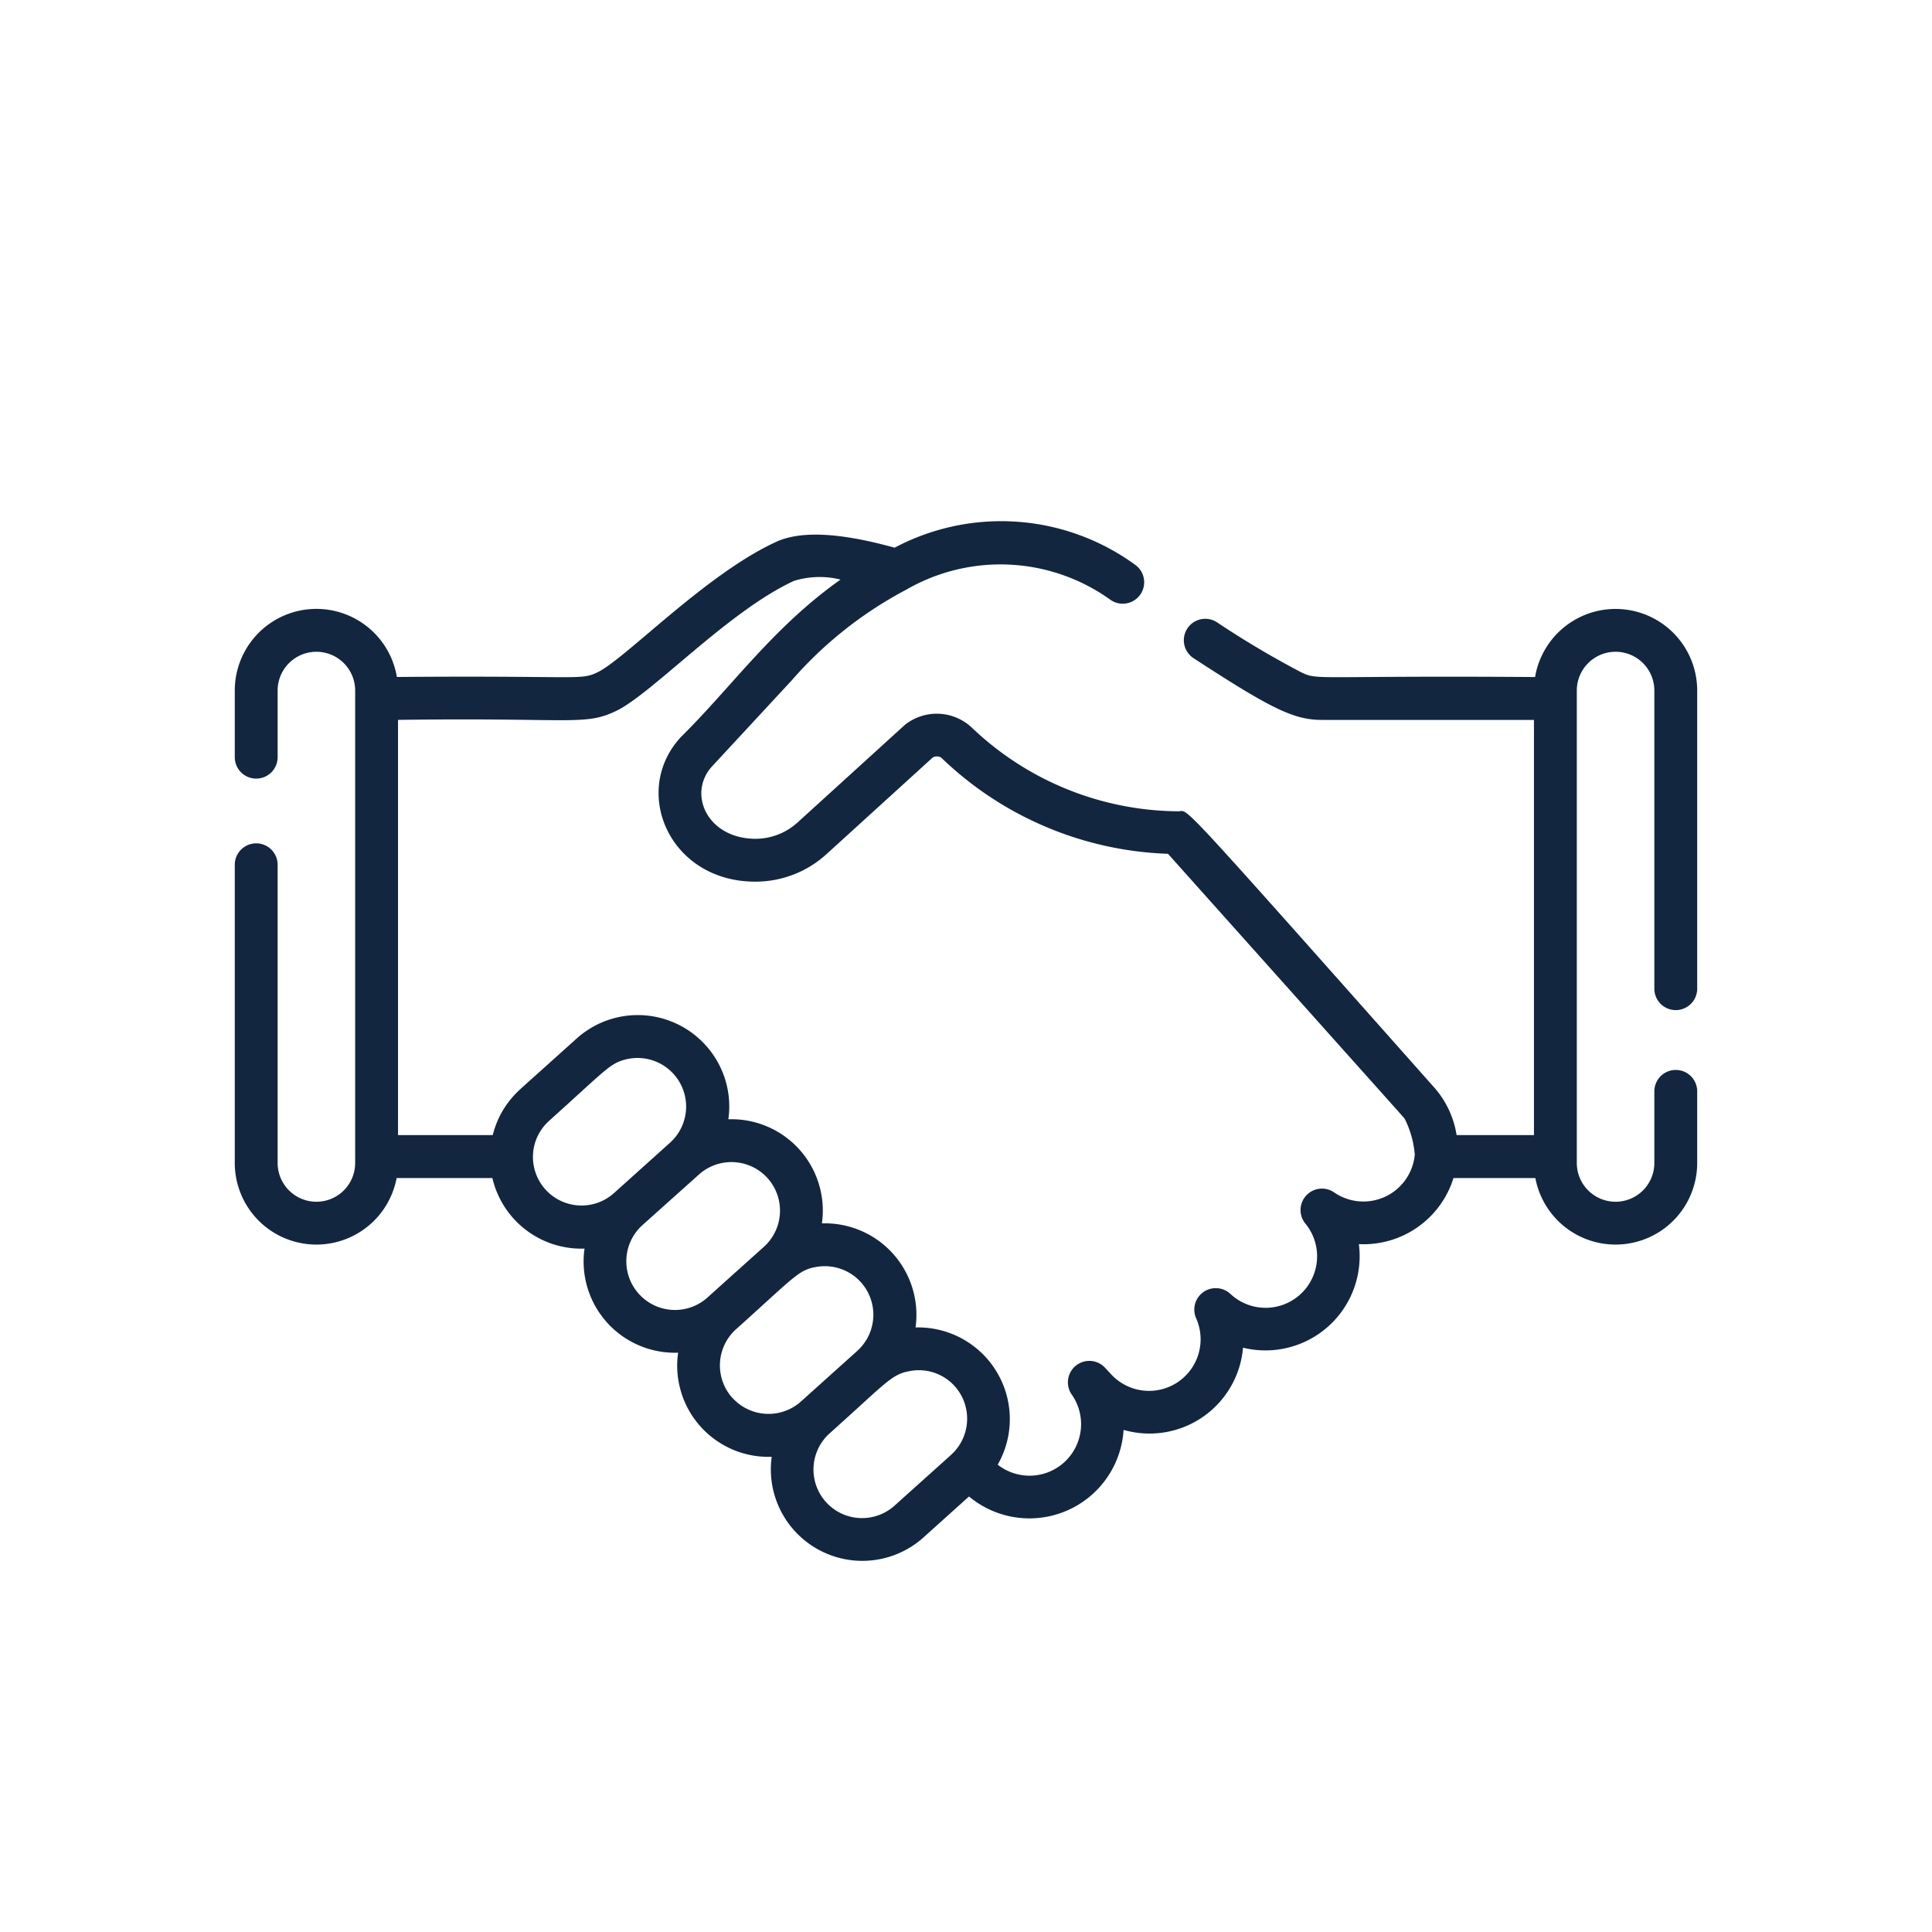<svg xmlns="http://www.w3.org/2000/svg" xmlns:xlink="http://www.w3.org/1999/xlink" width="76.999" height="76.999" viewBox="0 0 76.999 76.999">
  <defs>
    <clipPath id="clip-path">
      <circle id="Elipse_8287" data-name="Elipse 8287" cx="38.5" cy="38.5" r="38.5" transform="translate(331.001 1539)" fill="#59bee2"/>
    </clipPath>
  </defs>
  <g id="Grupo_1065527" data-name="Grupo 1065527" transform="translate(-1059.001 -6027.674)">
    <g id="Grupo_1064024" data-name="Grupo 1064024" transform="translate(728 4488.674)">
      <g id="Enmascarar_grupo_1064340" data-name="Enmascarar grupo 1064340" clip-path="url(#clip-path)">
        <g id="acuerdo" transform="translate(340.358 1548.65)">
          <g id="Grupo_1064616" data-name="Grupo 1064616" transform="translate(0 11.139)">
            <g id="Grupo_1064615" data-name="Grupo 1064615">
              <path id="Trazado_797683" data-name="Trazado 797683" d="M57.43,30.607a.854.854,0,0,0,.854-.854V17.871a3.253,3.253,0,0,0-6.461-.538c-8.849-.064-8.632.144-9.321-.189a36.643,36.643,0,0,1-3.357-1.993.854.854,0,0,0-.933,1.431c3.1,2.021,4,2.46,5.118,2.46h8.448V35.588H48.695a3.759,3.759,0,0,0-.956-1.969C37.272,21.83,38.054,22.693,37.6,22.684a12.023,12.023,0,0,1-8.242-3.351,2.039,2.039,0,0,0-2.651-.094l-4.279,3.892a2.5,2.5,0,0,1-1.775.647c-1.862-.069-2.608-1.83-1.622-2.895,2.466-2.662,3.039-3.28,3.138-3.386-.026.028-.064.069.016-.018a15.872,15.872,0,0,1,4.577-3.628,7.511,7.511,0,0,1,8.108.383.854.854,0,0,0,1.039-1.356,9.068,9.068,0,0,0-9.612-.7c-2.192-.607-3.742-.683-4.726-.23-2.813,1.294-6,4.659-7.11,5.194-.694.336-.661.127-8,.189A3.253,3.253,0,0,0,0,17.871v2.656a.854.854,0,0,0,1.708,0V17.871a1.545,1.545,0,0,1,3.09,0V36.7a1.545,1.545,0,1,1-3.09,0V24.815a.854.854,0,1,0-1.708,0V36.7a3.253,3.253,0,0,0,6.45.6h3.817a3.637,3.637,0,0,0,3.672,2.812,3.638,3.638,0,0,0,3.73,4.149,3.637,3.637,0,0,0,3.73,4.149,3.647,3.647,0,0,0,6.042,3.22l1.821-1.638a3.76,3.76,0,0,0,6.161-2.654,3.74,3.74,0,0,0,4.76-3.276A3.754,3.754,0,0,0,44.8,39.934,3.753,3.753,0,0,0,48.571,37.3h3.263a3.253,3.253,0,0,0,6.45-.6V33.846a.854.854,0,1,0-1.708,0V36.7a1.545,1.545,0,0,1-3.09,0V17.871a1.545,1.545,0,0,1,3.09,0V29.754A.853.853,0,0,0,57.43,30.607ZM11.966,35.9a1.942,1.942,0,0,1,.554-.873c2.233-2.007,2.419-2.284,3.03-2.446a1.937,1.937,0,0,1,1.8,3.308l-2.245,2.018A1.936,1.936,0,0,1,11.966,35.9ZM16.1,41.912a1.939,1.939,0,0,1,.145-2.734L18.5,37.159a1.941,1.941,0,0,1,2.734.145h0a1.941,1.941,0,0,1,0,2.591c-.124.138-.02.027-2.389,2.162A1.938,1.938,0,0,1,16.1,41.912Zm3.73,4.15a1.939,1.939,0,0,1,.145-2.734c2.362-2.116,2.491-2.371,3.232-2.49a1.939,1.939,0,0,1,1.748.616h0a1.939,1.939,0,0,1-.145,2.734l-2.246,2.019A1.938,1.938,0,0,1,19.835,46.062Zm8.829,2.158c-.13.139.011,0-2.364,2.137a1.936,1.936,0,1,1-2.589-2.88C26,45.424,26.17,45.127,26.9,44.994a1.923,1.923,0,0,1,1.8.609h0A1.944,1.944,0,0,1,28.663,48.22ZM43.814,37.872a.854.854,0,0,0-1.147,1.242,2.053,2.053,0,0,1-2.992,2.8.855.855,0,0,0-1.361.974,2.056,2.056,0,0,1-3.418,2.2l-.215-.23a.854.854,0,0,0-1.324,1.072,2.054,2.054,0,0,1-2.951,2.794,3.655,3.655,0,0,0-3.274-5.469A3.649,3.649,0,0,0,23.4,39.107a3.642,3.642,0,0,0-3.729-4.149,3.63,3.63,0,0,0-.9-2.944h0a3.643,3.643,0,0,0-5.146-.274c-2.333,2.1-2.269,2.027-2.459,2.229a3.621,3.621,0,0,0-.885,1.62H6.506V19.041c6.925-.1,7.43.253,8.7-.36,1.443-.7,4.472-3.98,7.08-5.18a3.46,3.46,0,0,1,1.856-.052c-2.707,1.917-4.32,4.26-6.362,6.275-2.008,2.168-.449,5.782,2.989,5.764a4.2,4.2,0,0,0,2.81-1.093l4.234-3.852a.331.331,0,0,1,.34,0,13.68,13.68,0,0,0,9.04,3.835c10.1,11.3,9.324,10.424,9.435,10.564a3.861,3.861,0,0,1,.4,1.424A2.055,2.055,0,0,1,43.814,37.872Z" transform="translate(0 -11.139)" fill="#12263f"/>
            </g>
          </g>
          <g id="Grupo_1064618" data-name="Grupo 1064618" transform="translate(22.166 17.479)">
            <g id="Grupo_1064617" data-name="Grupo 1064617">
              <path id="Trazado_797684" data-name="Trazado 797684" d="M29.284,19.534Z" transform="translate(-29.284 -19.515)" fill="#12263f"/>
            </g>
          </g>
        </g>
      </g>
    </g>
  </g>
</svg>
